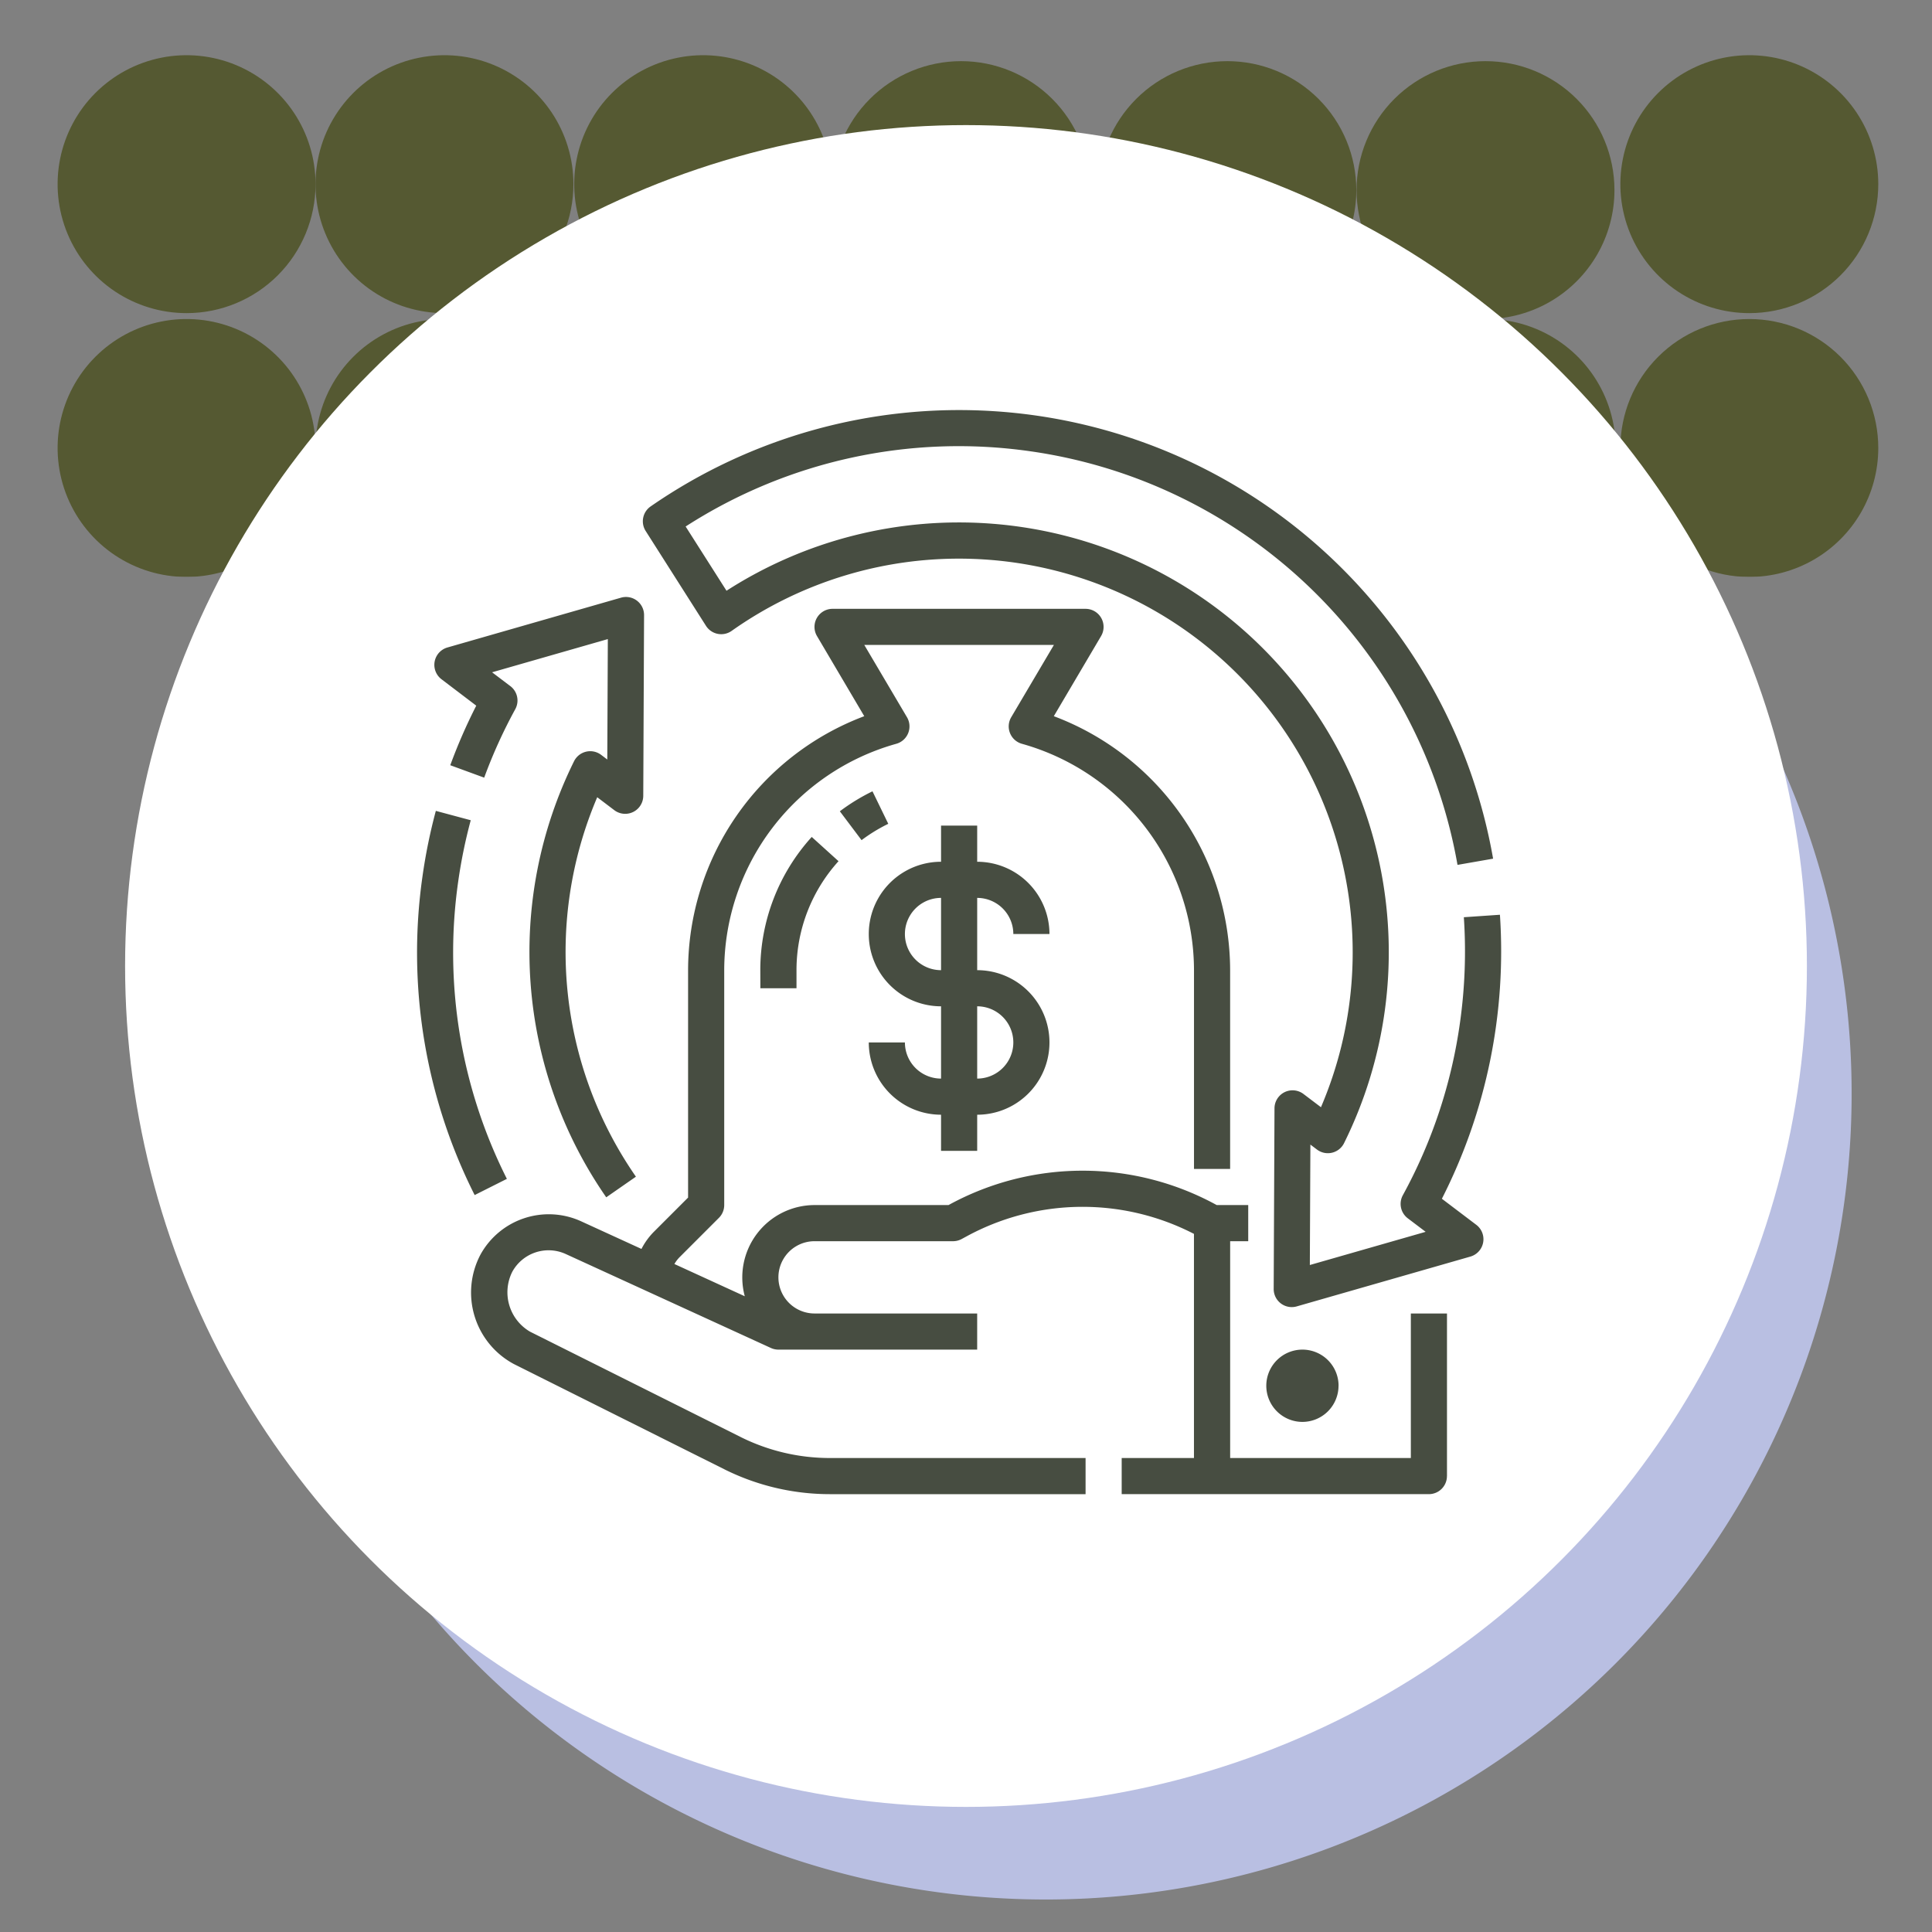 <svg xmlns="http://www.w3.org/2000/svg" xmlns:xlink="http://www.w3.org/1999/xlink" width="139" height="139" viewBox="0 0 139 139">
  <rect x="0" y="0" width="139" height="139" fill="#808080" stroke="none"/>
  <defs>
    <clipPath id="clip-path">
      <rect id="Rectángulo_400938" data-name="Rectángulo 400938" width="139" height="139" transform="translate(-0.043 -0.043)" fill="none"/>
    </clipPath>
    <clipPath id="clip-path-3">
      <rect id="Rectángulo_401301" data-name="Rectángulo 401301" width="74.96" height="225.068" fill="#4a4f1e"/>
    </clipPath>
    <clipPath id="clip-path-5">
      <rect id="Rectángulo_401247" data-name="Rectángulo 401247" width="18.555" height="18.555" fill="#4a4f1e"/>
    </clipPath>
    <clipPath id="clip-path-6">
      <path id="Trazado_873506" data-name="Trazado 873506" d="M18.555,9.277A9.278,9.278,0,1,1,9.277,0a9.278,9.278,0,0,1,9.278,9.277" fill="#4a4f1e"/>
    </clipPath>
    <clipPath id="clip-path-8">
      <path id="Trazado_873507" data-name="Trazado 873507" d="M18.555,9.277A9.278,9.278,0,1,1,9.277,0a9.277,9.277,0,0,1,9.278,9.277" fill="#4a4f1e"/>
    </clipPath>
    <clipPath id="clip-path-14">
      <path id="Trazado_873513" data-name="Trazado 873513" d="M18.555,9.277A9.277,9.277,0,1,1,9.277,0a9.277,9.277,0,0,1,9.277,9.277" fill="#4a4f1e"/>
    </clipPath>
    <clipPath id="clip-path-16">
      <path id="Trazado_873514" data-name="Trazado 873514" d="M18.555,9.278A9.278,9.278,0,1,1,9.277,0a9.278,9.278,0,0,1,9.278,9.278" fill="#4a4f1e"/>
    </clipPath>
    <clipPath id="clip-path-22">
      <path id="Trazado_873519" data-name="Trazado 873519" d="M18.555,9.278A9.277,9.277,0,1,1,9.277,0a9.277,9.277,0,0,1,9.277,9.278" fill="#4a4f1e"/>
    </clipPath>
    <clipPath id="clip-path-24">
      <path id="Trazado_873521" data-name="Trazado 873521" d="M18.555,9.277A9.278,9.278,0,1,1,9.278,0a9.277,9.277,0,0,1,9.277,9.277" fill="#4a4f1e"/>
    </clipPath>
    <clipPath id="clip-path-26">
      <path id="Trazado_873524" data-name="Trazado 873524" d="M18.555,9.277A9.278,9.278,0,1,1,9.278,0a9.278,9.278,0,0,1,9.277,9.277" fill="#4a4f1e"/>
    </clipPath>
    <clipPath id="clip-path-32">
      <path id="Trazado_873532" data-name="Trazado 873532" d="M18.555,9.278A9.278,9.278,0,1,1,9.278,0a9.278,9.278,0,0,1,9.277,9.278" fill="#4a4f1e"/>
    </clipPath>
  </defs>
  <g id="Grupo_1120613" data-name="Grupo 1120613" transform="translate(-416.711 -20745.41)">
    <g id="Grupo_1101165" data-name="Grupo 1101165" transform="translate(151.754 15461.453)">
      <g id="Grupo_1099379" data-name="Grupo 1099379" transform="translate(265 5284)">
        <rect id="Rectángulo_401103" data-name="Rectángulo 401103" width="139" height="139" transform="translate(-0.043 -0.043)" fill="none"/>
        <path id="Trazado_873425" data-name="Trazado 873425" d="M57.977,0A57.977,57.977,0,1,1,0,57.977,57.977,57.977,0,0,1,57.977,0Z" transform="translate(17.221 20.665)" fill="#b9bfe2"/>
        <g id="Enmascarar_grupo_1100032" data-name="Enmascarar grupo 1100032" clip-path="url(#clip-path)">
          <g id="Grupo_1101051" data-name="Grupo 1101051" transform="translate(4603.382 -392.033) rotate(90)" style="isolation: isolate">
            <g id="Grupo_1099913" data-name="Grupo 1099913" transform="translate(358.539 4430.41)" clip-path="url(#clip-path-3)" style="isolation: isolate">
              <g id="Grupo_1099912" data-name="Grupo 1099912">
                <g id="Grupo_1099911" data-name="Grupo 1099911" clip-path="url(#clip-path-3)">
                  <g id="Grupo_1099780" data-name="Grupo 1099780" transform="translate(56.405 94.592)" opacity="0.8" style="mix-blend-mode: multiply;isolation: isolate">
                    <g id="Grupo_1099779" data-name="Grupo 1099779" transform="translate(0 0)">
                      <g id="Grupo_1099778" data-name="Grupo 1099778" transform="translate(0 0)" clip-path="url(#clip-path-5)">
                        <g id="Grupo_1099777" data-name="Grupo 1099777" transform="translate(0 0)">
                          <g id="Grupo_1099776" data-name="Grupo 1099776" clip-path="url(#clip-path-6)">
                            <rect id="Rectángulo_401246" data-name="Rectángulo 401246" width="23.587" height="23.587" transform="translate(-5.714 16.586) rotate(-70.991)" fill="#4a4f1e"/>
                          </g>
                        </g>
                      </g>
                    </g>
                  </g>
                  <g id="Grupo_1099785" data-name="Grupo 1099785" transform="translate(56.405 113.147)" opacity="0.8" style="mix-blend-mode: multiply;isolation: isolate">
                    <g id="Grupo_1099784" data-name="Grupo 1099784">
                      <g id="Grupo_1099783" data-name="Grupo 1099783" clip-path="url(#clip-path-5)">
                        <g id="Grupo_1099782" data-name="Grupo 1099782" transform="translate(0)">
                          <g id="Grupo_1099781" data-name="Grupo 1099781" clip-path="url(#clip-path-8)">
                            <rect id="Rectángulo_401248" data-name="Rectángulo 401248" width="23.587" height="23.587" transform="translate(-5.714 16.586) rotate(-70.991)" fill="#4a4f1e"/>
                          </g>
                        </g>
                      </g>
                    </g>
                  </g>
                  <g id="Grupo_1099790" data-name="Grupo 1099790" transform="translate(56.405 131.759)" opacity="0.8" style="mix-blend-mode: multiply;isolation: isolate">
                    <g id="Grupo_1099789" data-name="Grupo 1099789" transform="translate(0 0)">
                      <g id="Grupo_1099788" data-name="Grupo 1099788" transform="translate(0 0)" clip-path="url(#clip-path-5)">
                        <g id="Grupo_1099787" data-name="Grupo 1099787" transform="translate(0 0)">
                          <g id="Grupo_1099786" data-name="Grupo 1099786" clip-path="url(#clip-path-6)">
                            <rect id="Rectángulo_401250" data-name="Rectángulo 401250" width="23.587" height="23.587" transform="translate(-5.714 16.586) rotate(-70.991)" fill="#4a4f1e"/>
                          </g>
                        </g>
                      </g>
                    </g>
                  </g>
                  <g id="Grupo_1099795" data-name="Grupo 1099795" transform="translate(56.405 150.314)" opacity="0.8" style="mix-blend-mode: multiply;isolation: isolate">
                    <g id="Grupo_1099794" data-name="Grupo 1099794" transform="translate(0 0)">
                      <g id="Grupo_1099793" data-name="Grupo 1099793" transform="translate(0 0)" clip-path="url(#clip-path-5)">
                        <g id="Grupo_1099792" data-name="Grupo 1099792" transform="translate(0 0)">
                          <g id="Grupo_1099791" data-name="Grupo 1099791" clip-path="url(#clip-path-8)">
                            <rect id="Rectángulo_401252" data-name="Rectángulo 401252" width="23.587" height="23.587" transform="translate(-5.714 16.586) rotate(-70.991)" fill="#4a4f1e"/>
                          </g>
                        </g>
                      </g>
                    </g>
                  </g>
                  <g id="Grupo_1099815" data-name="Grupo 1099815" transform="translate(37.85 94.592)" opacity="0.8" style="mix-blend-mode: multiply;isolation: isolate">
                    <g id="Grupo_1099814" data-name="Grupo 1099814" transform="translate(0 0)">
                      <g id="Grupo_1099813" data-name="Grupo 1099813" transform="translate(0 0)" clip-path="url(#clip-path-5)">
                        <g id="Grupo_1099812" data-name="Grupo 1099812" transform="translate(0 0)">
                          <g id="Grupo_1099811" data-name="Grupo 1099811" clip-path="url(#clip-path-14)">
                            <rect id="Rectángulo_401260" data-name="Rectángulo 401260" width="23.587" height="23.587" transform="translate(-5.714 16.586) rotate(-70.991)" fill="#4a4f1e"/>
                          </g>
                        </g>
                      </g>
                    </g>
                  </g>
                  <g id="Grupo_1099820" data-name="Grupo 1099820" transform="translate(56.405 75.434)" opacity="0.8" style="mix-blend-mode: multiply;isolation: isolate">
                    <g id="Grupo_1099819" data-name="Grupo 1099819" transform="translate(0 0)">
                      <g id="Grupo_1099818" data-name="Grupo 1099818" transform="translate(0 0)" clip-path="url(#clip-path-5)">
                        <g id="Grupo_1099817" data-name="Grupo 1099817" transform="translate(0 0)">
                          <g id="Grupo_1099816" data-name="Grupo 1099816" clip-path="url(#clip-path-16)">
                            <rect id="Rectángulo_401262" data-name="Rectángulo 401262" width="23.587" height="23.587" transform="matrix(0.326, -0.945, 0.945, 0.326, -5.714, 16.587)" fill="#4a4f1e"/>
                          </g>
                        </g>
                      </g>
                    </g>
                  </g>
                  <g id="Grupo_1099825" data-name="Grupo 1099825" transform="translate(56.405 56.776)" opacity="0.8" style="mix-blend-mode: multiply;isolation: isolate">
                    <g id="Grupo_1099824" data-name="Grupo 1099824" transform="translate(0 0)">
                      <g id="Grupo_1099823" data-name="Grupo 1099823" transform="translate(0 0)" clip-path="url(#clip-path-5)">
                        <g id="Grupo_1099822" data-name="Grupo 1099822" transform="translate(0 0)">
                          <g id="Grupo_1099821" data-name="Grupo 1099821" clip-path="url(#clip-path-6)">
                            <rect id="Rectángulo_401264" data-name="Rectángulo 401264" width="23.587" height="23.587" transform="translate(-5.714 16.586) rotate(-70.991)" fill="#4a4f1e"/>
                          </g>
                        </g>
                      </g>
                    </g>
                  </g>
                  <g id="Grupo_1099830" data-name="Grupo 1099830" transform="translate(56.405 37.88)" opacity="0.8" style="mix-blend-mode: multiply;isolation: isolate">
                    <g id="Grupo_1099829" data-name="Grupo 1099829" transform="translate(0 0)">
                      <g id="Grupo_1099828" data-name="Grupo 1099828" transform="translate(0 0)" clip-path="url(#clip-path-5)">
                        <g id="Grupo_1099827" data-name="Grupo 1099827" transform="translate(0 0)">
                          <g id="Grupo_1099826" data-name="Grupo 1099826" clip-path="url(#clip-path-16)">
                            <rect id="Rectángulo_401266" data-name="Rectángulo 401266" width="23.587" height="23.587" transform="translate(-5.714 16.587) rotate(-70.991)" fill="#4a4f1e"/>
                          </g>
                        </g>
                      </g>
                    </g>
                  </g>
                  <g id="Grupo_1099845" data-name="Grupo 1099845" transform="translate(37.85 75.434)" opacity="0.8" style="mix-blend-mode: multiply;isolation: isolate">
                    <g id="Grupo_1099844" data-name="Grupo 1099844" transform="translate(0 0)">
                      <g id="Grupo_1099843" data-name="Grupo 1099843" transform="translate(0 0)" clip-path="url(#clip-path-5)">
                        <g id="Grupo_1099842" data-name="Grupo 1099842" transform="translate(0 0)">
                          <g id="Grupo_1099841" data-name="Grupo 1099841" clip-path="url(#clip-path-22)">
                            <rect id="Rectángulo_401272" data-name="Rectángulo 401272" width="23.587" height="23.587" transform="translate(-5.714 16.587) rotate(-70.991)" fill="#4a4f1e"/>
                          </g>
                        </g>
                      </g>
                    </g>
                  </g>
                  <g id="Grupo_1099855" data-name="Grupo 1099855" transform="translate(37.424 113.147)" opacity="0.8" style="mix-blend-mode: multiply;isolation: isolate">
                    <g id="Grupo_1099854" data-name="Grupo 1099854">
                      <g id="Grupo_1099853" data-name="Grupo 1099853" clip-path="url(#clip-path-5)">
                        <g id="Grupo_1099852" data-name="Grupo 1099852" transform="translate(0)">
                          <g id="Grupo_1099851" data-name="Grupo 1099851" transform="translate(0)" clip-path="url(#clip-path-24)">
                            <rect id="Rectángulo_401276" data-name="Rectángulo 401276" width="23.587" height="23.587" transform="translate(-5.714 16.586) rotate(-70.991)" fill="#4a4f1e"/>
                          </g>
                        </g>
                      </g>
                    </g>
                  </g>
                  <g id="Grupo_1099870" data-name="Grupo 1099870" transform="translate(37.424 131.759)" opacity="0.8" style="mix-blend-mode: multiply;isolation: isolate">
                    <g id="Grupo_1099869" data-name="Grupo 1099869" transform="translate(0 0)">
                      <g id="Grupo_1099868" data-name="Grupo 1099868" transform="translate(0 0)" clip-path="url(#clip-path-5)">
                        <g id="Grupo_1099867" data-name="Grupo 1099867" transform="translate(0 0)">
                          <g id="Grupo_1099866" data-name="Grupo 1099866" transform="translate(0)" clip-path="url(#clip-path-26)">
                            <rect id="Rectángulo_401282" data-name="Rectángulo 401282" width="23.587" height="23.587" transform="translate(-5.714 16.586) rotate(-70.991)" fill="#4a4f1e"/>
                          </g>
                        </g>
                      </g>
                    </g>
                  </g>
                  <g id="Grupo_1099885" data-name="Grupo 1099885" transform="translate(37.424 150.314)" opacity="0.8" style="mix-blend-mode: multiply;isolation: isolate">
                    <g id="Grupo_1099884" data-name="Grupo 1099884" transform="translate(0 0)">
                      <g id="Grupo_1099883" data-name="Grupo 1099883" transform="translate(0 0)" clip-path="url(#clip-path-5)">
                        <g id="Grupo_1099882" data-name="Grupo 1099882" transform="translate(0 0)">
                          <g id="Grupo_1099881" data-name="Grupo 1099881" transform="translate(0)" clip-path="url(#clip-path-24)">
                            <rect id="Rectángulo_401288" data-name="Rectángulo 401288" width="23.587" height="23.587" transform="translate(-5.714 16.586) rotate(-70.991)" fill="#4a4f1e"/>
                          </g>
                        </g>
                      </g>
                    </g>
                  </g>
                  <g id="Grupo_1099900" data-name="Grupo 1099900" transform="translate(37.85 56.861)" opacity="0.8" style="mix-blend-mode: multiply;isolation: isolate">
                    <g id="Grupo_1099899" data-name="Grupo 1099899" transform="translate(0 0)">
                      <g id="Grupo_1099898" data-name="Grupo 1099898" transform="translate(0 0)" clip-path="url(#clip-path-5)">
                        <g id="Grupo_1099897" data-name="Grupo 1099897" transform="translate(0 0)">
                          <g id="Grupo_1099896" data-name="Grupo 1099896" clip-path="url(#clip-path-22)">
                            <rect id="Rectángulo_401294" data-name="Rectángulo 401294" width="23.587" height="23.587" transform="translate(-5.714 16.587) rotate(-70.991)" fill="#4a4f1e"/>
                          </g>
                        </g>
                      </g>
                    </g>
                  </g>
                  <g id="Grupo_1099910" data-name="Grupo 1099910" transform="translate(37.424 37.88)" opacity="0.8" style="mix-blend-mode: multiply;isolation: isolate">
                    <g id="Grupo_1099909" data-name="Grupo 1099909" transform="translate(0 0)">
                      <g id="Grupo_1099908" data-name="Grupo 1099908" transform="translate(0 0)" clip-path="url(#clip-path-5)">
                        <g id="Grupo_1099907" data-name="Grupo 1099907" transform="translate(0 0)">
                          <g id="Grupo_1099906" data-name="Grupo 1099906" transform="translate(0)" clip-path="url(#clip-path-32)">
                            <rect id="Rectángulo_401298" data-name="Rectángulo 401298" width="23.587" height="23.587" transform="matrix(0.326, -0.945, 0.945, 0.326, -5.714, 16.587)" fill="#4a4f1e"/>
                          </g>
                        </g>
                      </g>
                    </g>
                  </g>
                </g>
              </g>
            </g>
          </g>
        </g>
        <circle id="Elipse_11503" data-name="Elipse 11503" cx="60.5" cy="60.5" r="60.5" transform="translate(8.957 8.957)" fill="#fff"/>
      </g>
    </g>
    <g id="Grupo_1101166" data-name="Grupo 1101166" transform="translate(98.711 14351.41)">
      <g id="Grupo_1099389" data-name="Grupo 1099389" transform="translate(347.893 6422.744)">
        <rect id="Rectángulo_401104" data-name="Rectángulo 401104" width="78" height="79" transform="translate(0.107 0.256)" fill="none"/>
      </g>
      <g id="Outline" transform="translate(332.038 6407.491)">
        <path id="Trazado_907905" data-name="Trazado 907905" d="M32.3,30.767l-.058,13a1.3,1.3,0,0,1-2.085,1.03l-1.227-.93a28.358,28.358,0,0,0,2.784,27.3l-2.135,1.484a30.953,30.953,0,0,1-2.317-31.373,1.3,1.3,0,0,1,1.95-.459l.442.335.039-8.665-8.328,2.389,1.313.993a1.3,1.3,0,0,1,.356,1.661,36.255,36.255,0,0,0-2.236,4.926l-2.441-.894a38.873,38.873,0,0,1,1.87-4.285l-2.5-1.9a1.3,1.3,0,0,1,.426-2.286l12.494-3.585A1.3,1.3,0,0,1,32.3,30.767ZM20.106,72.492l2.324-1.168a36.178,36.178,0,0,1-3.5-21.409,36.923,36.923,0,0,1,.9-4.393l-2.511-.674a39.5,39.5,0,0,0-.959,4.7,38.763,38.763,0,0,0,3.752,22.941ZM48.734,43.441a14.345,14.345,0,0,0-2.349,1.437l1.563,2.077a11.736,11.736,0,0,1,1.922-1.176ZM40.667,57.609h2.6v-1.3a11.667,11.667,0,0,1,3.024-7.841l-1.928-1.744a14.261,14.261,0,0,0-3.7,9.585Zm49.4,35.1v-11.7h-2.6v10.4h-13v-15.6h1.3v-2.6H73.5a20.055,20.055,0,0,0-19.252-.024l-.044.024H44.567a5.206,5.206,0,0,0-5.021,6.561l-5.063-2.32a2.378,2.378,0,0,1,.381-.5l2.822-2.822a1.3,1.3,0,0,0,.381-.919V56.31A16.945,16.945,0,0,1,50.443,40.023a1.3,1.3,0,0,0,.772-1.914l-3.071-5.2H61.787l-3.071,5.2a1.3,1.3,0,0,0,.772,1.914A16.945,16.945,0,0,1,71.865,56.31v14.3h2.6V56.31A19.562,19.562,0,0,0,61.78,38.036l3.4-5.763a1.3,1.3,0,0,0-1.119-1.961h-18.2a1.3,1.3,0,0,0-1.119,1.961l3.4,5.763A19.562,19.562,0,0,0,35.467,56.31V72.67l-2.442,2.442a4.963,4.963,0,0,0-.912,1.253l-4.387-2.009a5.61,5.61,0,0,0-7.192,2.41,5.837,5.837,0,0,0,2.4,7.881l15.157,7.579a16.994,16.994,0,0,0,7.557,1.782H64.065v-2.6H45.649A14.379,14.379,0,0,1,39.255,89.9L24.1,82.32A3.283,3.283,0,0,1,22.823,78a2.978,2.978,0,0,1,3.821-1.279l14.781,6.77a1.3,1.3,0,0,0,.541.118h14.3v-2.6h-11.7a2.6,2.6,0,1,1,0-5.2h9.965a1.3,1.3,0,0,0,.619-.157l.336-.182a17.465,17.465,0,0,1,16.377-.188V91.407h-5.2v2.6h22.1A1.3,1.3,0,0,0,90.064,92.707Zm-7.8-6.5a2.6,2.6,0,1,0-2.6,2.6A2.6,2.6,0,0,0,82.264,86.208Zm-26-35.1v5.2a5.2,5.2,0,0,1,0,10.4v2.6h-2.6v-2.6a5.206,5.206,0,0,1-5.2-5.2h2.6a2.6,2.6,0,0,0,2.6,2.6v-5.2a5.2,5.2,0,0,1,0-10.4v-2.6h2.6v2.6a5.206,5.206,0,0,1,5.2,5.2h-2.6A2.6,2.6,0,0,0,56.266,51.11Zm-2.6,0a2.6,2.6,0,0,0,0,5.2Zm2.6,7.8v5.2a2.6,2.6,0,0,0,0-5.2Zm3.791-39.937A36.411,36.411,0,0,1,90.824,48.734l2.561-.447A39,39,0,0,0,32.772,22.945a1.3,1.3,0,0,0-.357,1.766l4.339,6.823A1.3,1.3,0,0,0,38.6,31.9,28.327,28.327,0,0,1,81,66.169l-1.259-.953a1.3,1.3,0,0,0-2.084,1.031l-.058,13A1.3,1.3,0,0,0,79.255,80.5l12.494-3.584a1.3,1.3,0,0,0,.426-2.286L89.7,72.755a39.249,39.249,0,0,0,4.176-20.433L91.28,52.5A36.654,36.654,0,0,1,91,60.1a36.259,36.259,0,0,1-4.109,12.4,1.3,1.3,0,0,0,.355,1.661l1.286.973L80.2,77.522l.039-8.665.473.357a1.3,1.3,0,0,0,1.949-.459A30.922,30.922,0,0,0,38.231,29.011l-2.94-4.622a36.275,36.275,0,0,1,24.766-5.417Z" transform="translate(0)" fill="#474d41"/>
      </g>
    </g>
  </g>
</svg>
